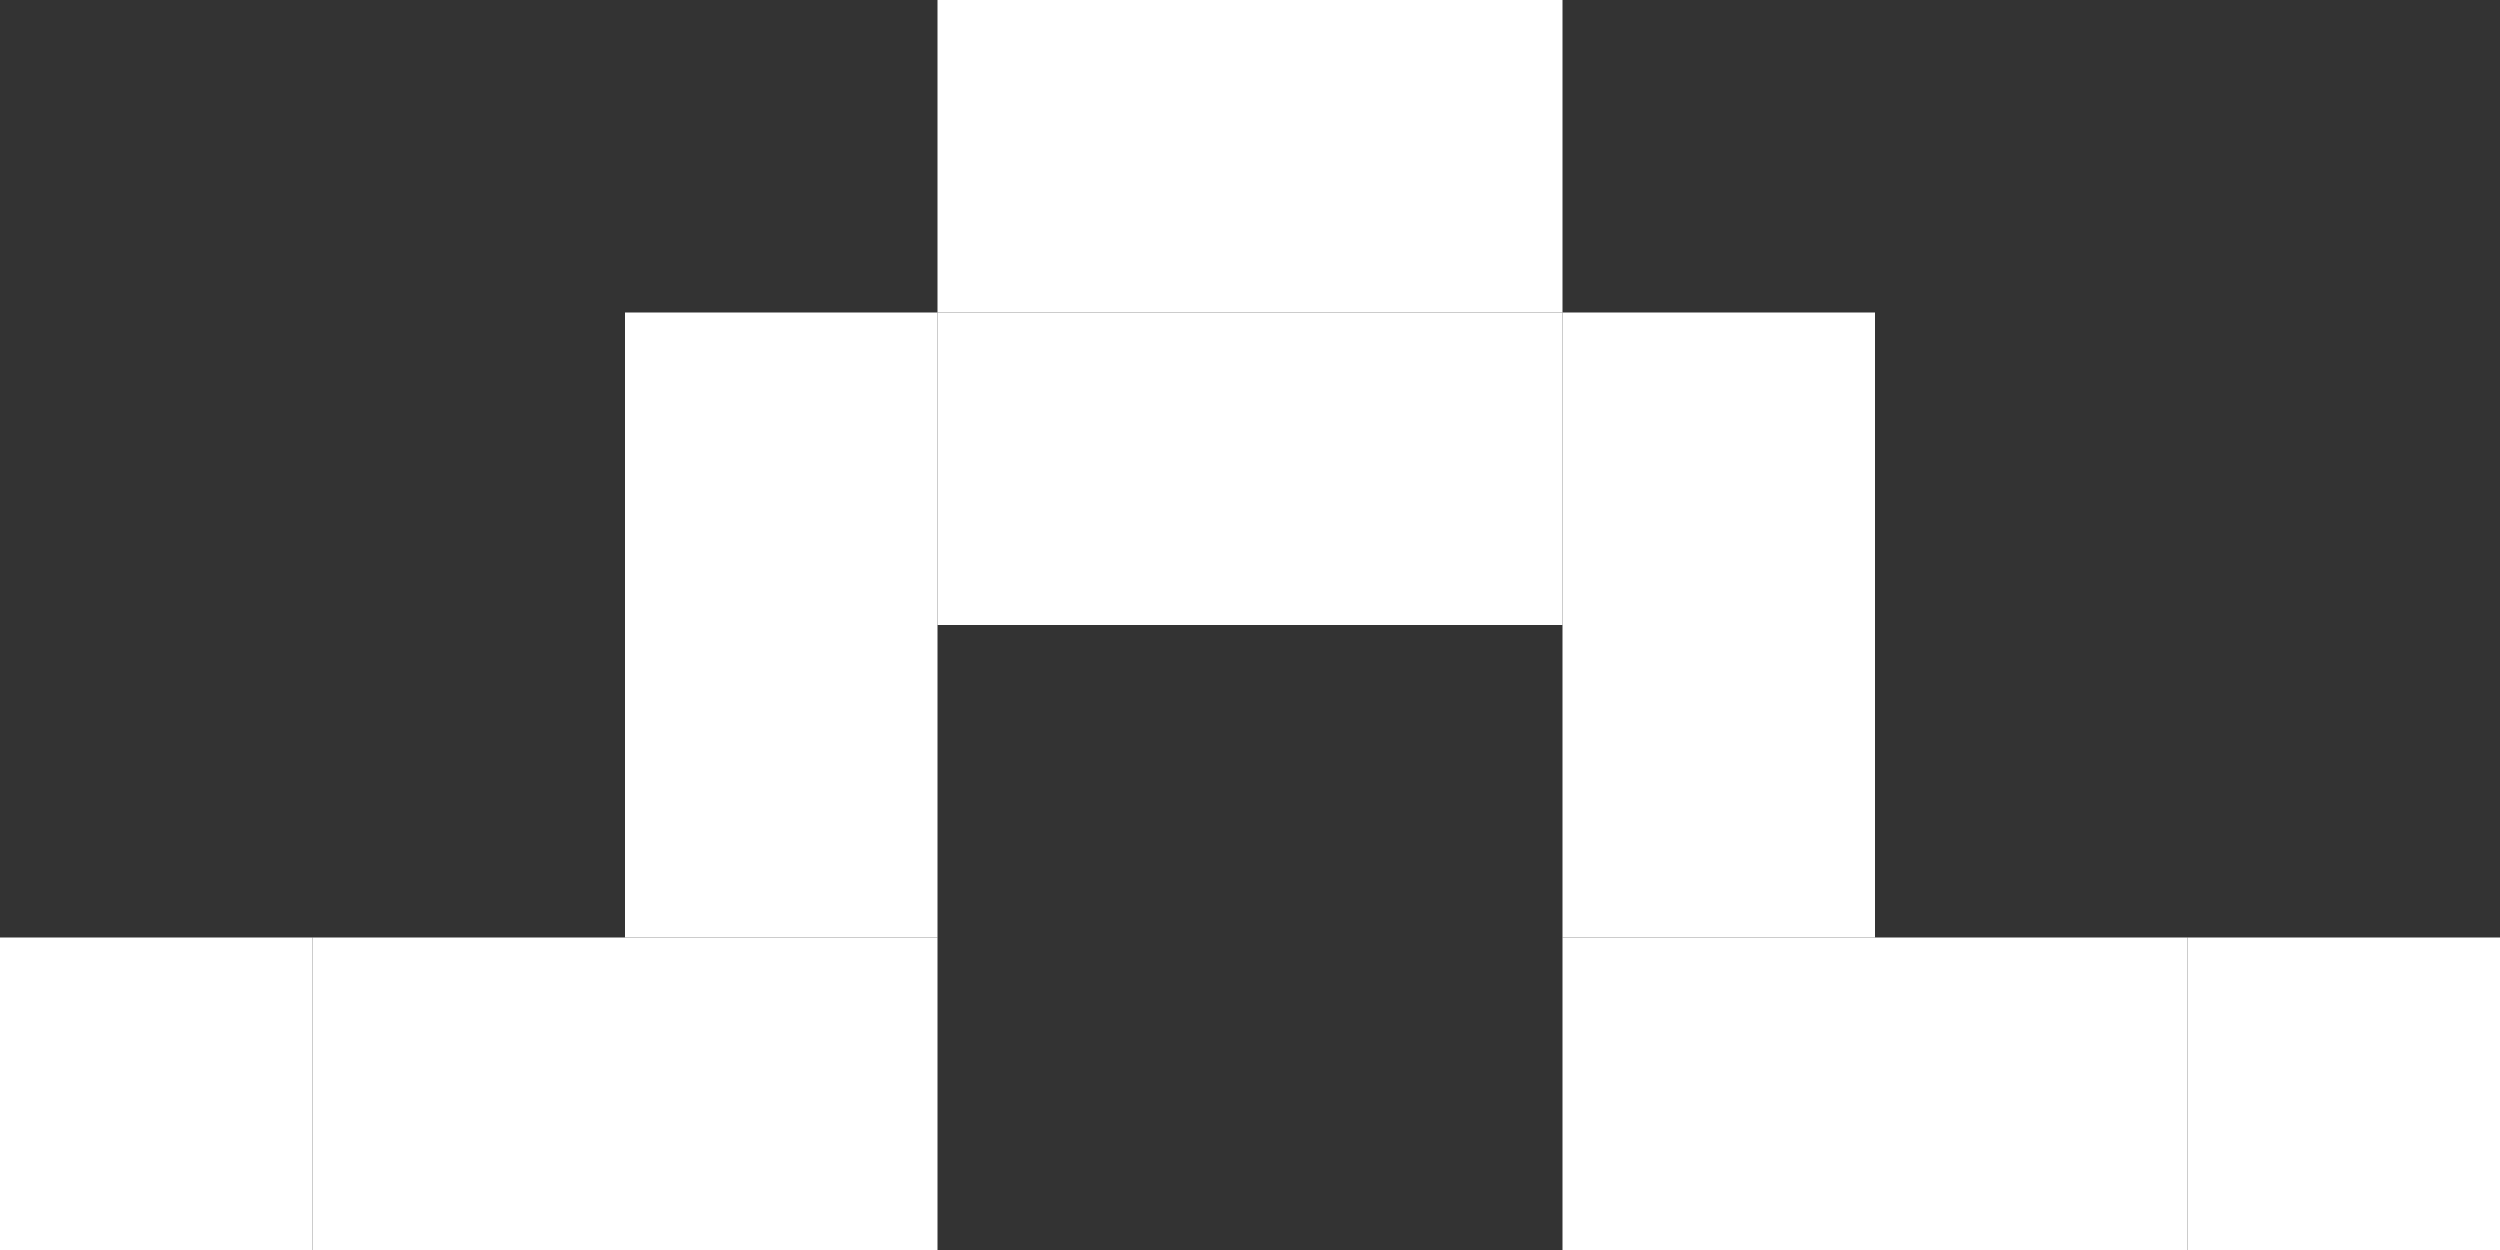 <svg width="64" height="32" viewBox="0 0 64 32" fill="none" xmlns="http://www.w3.org/2000/svg">
<rect x="0" y="0" width="64" height="32" fill="#333333" stroke="none"/>
<rect x="16" y="24" width="8" height="8" fill="white"/>
<rect x="16" y="16" width="8" height="8" fill="white"/>
<rect x="16" y="8" width="8" height="8" fill="white"/>
<rect x="24" y="8" width="8" height="8" fill="white"/>
<rect x="32" y="8" width="8" height="8" fill="white"/>
<rect x="24" width="8" height="8" fill="white"/>
<rect x="32" width="8" height="8" fill="white"/>
<rect x="40" y="8" width="8" height="8" fill="white"/>
<rect x="40" y="16" width="8" height="8" fill="white"/>
<rect x="40" y="24" width="8" height="8" fill="white"/>
<rect x="48" y="24" width="8" height="8" fill="white"/>
<rect x="56" y="24" width="8" height="8" fill="white"/>
<rect x="8" y="24" width="8" height="8" fill="white"/>
<rect y="24" width="8" height="8" fill="white"/>
</svg>
